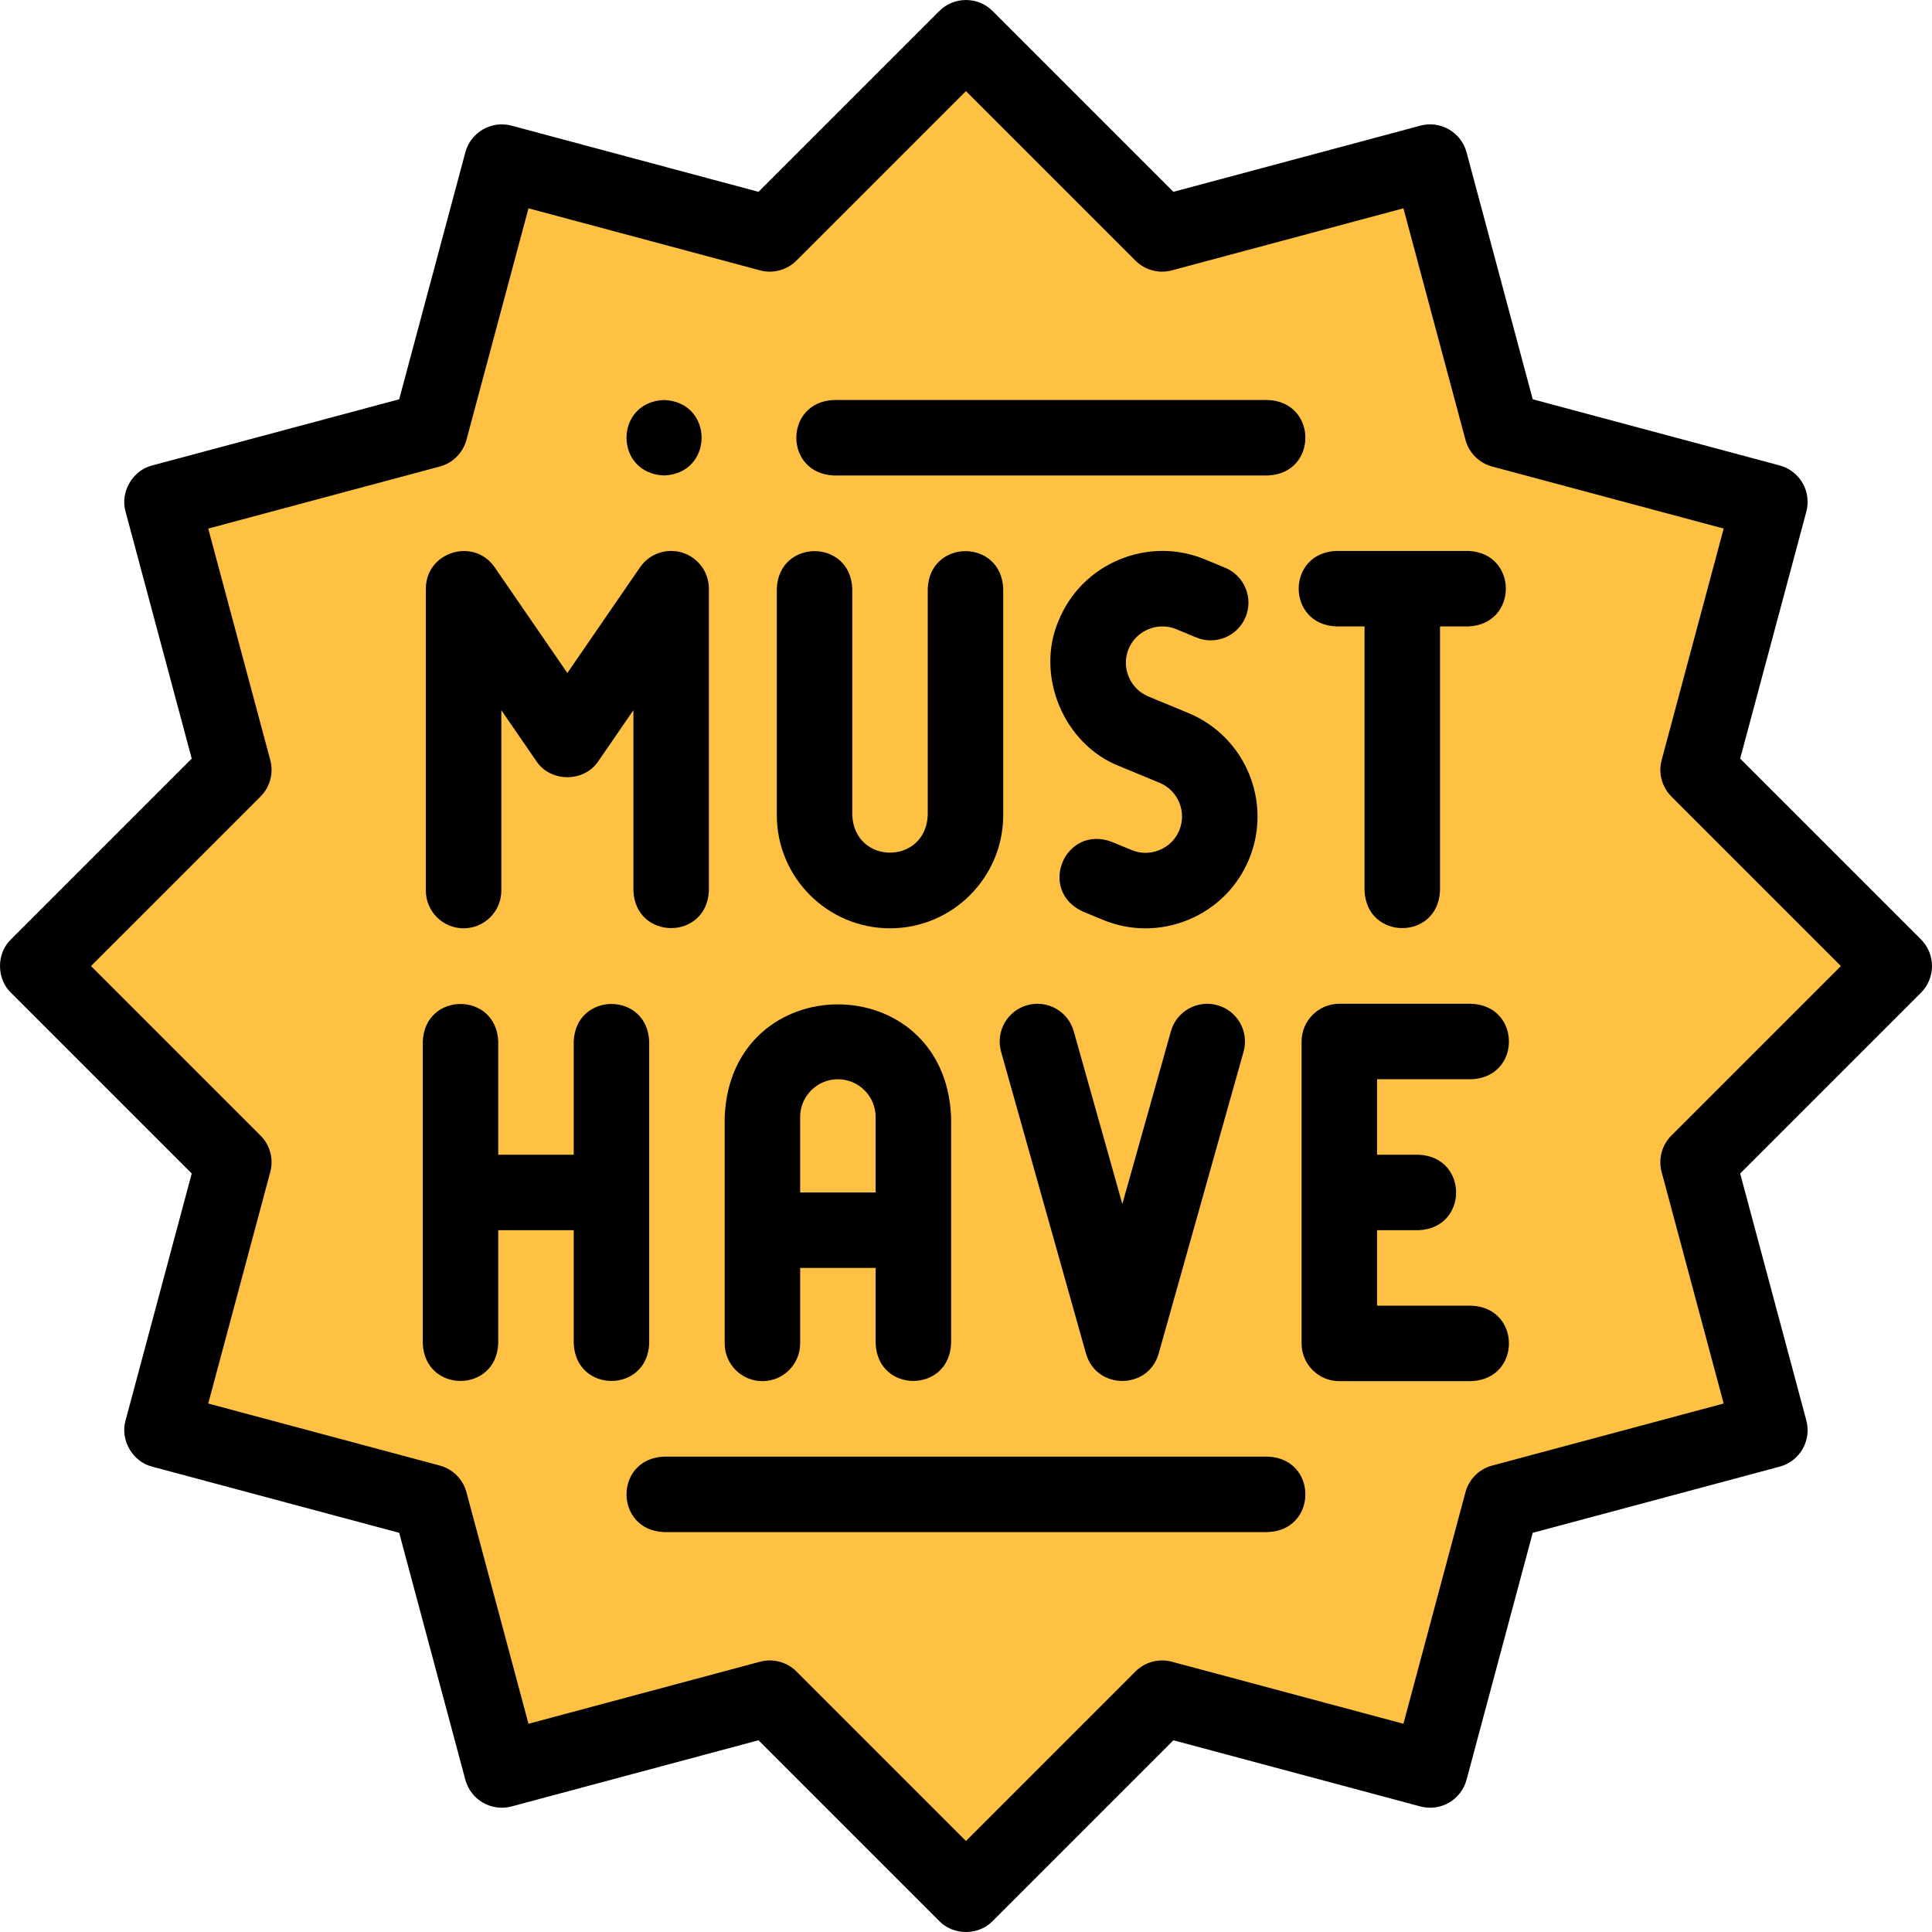<svg id="Layer_1" enable-background="new 0 0 511.977 511.977" height="512" viewBox="0 0 511.977 511.977" width="512" xmlns="http://www.w3.org/2000/svg"><g><path clip-rule="evenodd" d="m61.962 204.015-51.986 51.985 51.986 51.986-19.028 71.015 71.014 19.028 19.028 71.014 71.014-19.028 51.986 51.986 51.986-51.986 71.014 19.028 19.028-71.014 71.015-19.028-19.029-71.015 51.986-51.986-51.986-51.986 19.029-71.014-71.015-19.028-19.028-71.014-71.014 19.028-51.986-51.986-51.986 51.986-71.014-19.028-19.028 71.014-71.014 19.028z" fill="#ffc144" fill-rule="evenodd"/><g><path d="m511.976 256c0-2.652-1.054-5.196-2.929-7.071l-47.904-47.903 17.534-65.437c.687-2.562.327-5.292-.999-7.588-1.326-2.297-3.51-3.973-6.072-4.659l-65.437-17.534-17.533-65.438c-1.43-5.335-6.912-8.503-12.247-7.071l-65.438 17.533-47.903-47.903c-3.905-3.905-10.237-3.905-14.143 0l-47.904 47.903-65.437-17.533c-5.336-1.432-10.818 1.737-12.248 7.071l-17.534 65.437-65.437 17.534c-5.217 1.288-8.564 7.086-7.071 12.248l17.534 65.438-47.903 47.902c-3.873 3.724-3.873 10.419 0 14.143l47.903 47.903-17.534 65.438c-1.493 5.162 1.855 10.96 7.071 12.248l65.437 17.534 17.534 65.437c.686 2.562 2.362 4.747 4.659 6.072 2.297 1.326 5.027 1.686 7.588.999l65.437-17.534 47.904 47.904c3.724 3.873 10.419 3.873 14.143 0l47.903-47.904 65.437 17.534c2.563.687 5.292.327 7.588-.999 2.297-1.326 3.973-3.51 4.659-6.072l17.534-65.437 65.437-17.534c2.562-.686 4.747-2.362 6.072-4.659 1.326-2.297 1.686-5.026.999-7.588l-17.534-65.437 47.904-47.904c1.877-1.877 2.93-4.42 2.93-7.073zm-69.057 44.915c-2.526 2.526-3.513 6.208-2.588 9.66l16.44 61.354-61.355 16.44c-3.451.924-6.146 3.62-7.071 7.071l-16.44 61.355-61.354-16.44c-3.45-.925-7.133.062-9.66 2.588l-44.915 44.916-44.915-44.916c-2.529-2.537-6.248-3.51-9.66-2.588l-61.354 16.44-16.44-61.355c-.924-3.451-3.62-6.146-7.071-7.071l-61.355-16.44 16.44-61.355c.925-3.451-.062-7.133-2.588-9.66l-44.914-44.914 44.915-44.914c2.526-2.526 3.513-6.208 2.588-9.66l-16.44-61.355 61.355-16.44c3.451-.924 6.146-3.62 7.071-7.071l16.44-61.355 61.354 16.439c3.451.927 7.133-.062 9.659-2.588l44.916-44.915 44.915 44.915c2.526 2.526 6.209 3.514 9.66 2.588l61.354-16.439 16.44 61.355c.924 3.451 3.62 6.146 7.071 7.071l61.355 16.44-16.44 61.354c-.925 3.451.062 7.133 2.588 9.66l44.914 44.915z"/><path d="m122.85 245.999c5.523 0 10-4.477 10-10v-47.803l9.26 13.469c3.75 5.723 12.732 5.722 16.48 0l9.26-13.469v47.803c.528 13.268 19.477 13.258 20 0v-80c0-4.38-2.851-8.251-7.034-9.55-4.186-1.3-8.725.275-11.207 3.884l-19.26 28.014-19.26-28.014c-5.547-8.032-18.222-4.092-18.24 5.666v80c.001 5.523 4.479 10 10.001 10z"/><path d="m235.852 245.999c16.542 0 30-13.458 30-30v-60c-.528-13.268-19.477-13.258-20 0v60c-.551 13.269-19.454 13.258-20 0v-60c-.528-13.268-19.477-13.258-20 0v60c0 16.543 13.458 30 30 30z"/><path d="m314.937 188.963-10.634-4.404c-2.361-.978-4.208-2.836-5.2-5.231-.993-2.396-1-5.015-.021-7.378.978-2.361 2.835-4.208 5.231-5.2s5.016-1 7.377-.022l5.317 2.203c5.103 2.116 10.952-.309 13.066-5.412 2.114-5.102-.309-10.952-5.412-13.066l-5.318-2.203c-7.296-3.021-15.352-3.014-22.684.022-7.332 3.037-13.034 8.729-16.055 16.025-6.389 14.551 1.24 32.968 16.045 38.74l10.635 4.405c4.916 2.036 7.258 7.692 5.222 12.609-.978 2.362-2.836 4.208-5.231 5.201-2.396.992-5.016 1-7.376.022l-5.316-2.203c-12.46-4.588-19.703 12.918-7.655 18.477l5.318 2.204c7.311 3.028 15.367 3.009 22.684-.022 7.332-3.037 13.034-8.729 16.056-16.026 6.254-15.106-.944-32.485-16.049-38.741z"/><path d="m354.102 166h7.5v70c.528 13.268 19.477 13.258 20 0v-70h7.5c13.268-.528 13.258-19.477 0-20h-35c-13.268.528-13.258 19.477 0 20z"/><path d="m172.037 356.001v-80c-.528-13.268-19.477-13.258-20 0v30h-20.001v-30c-.528-13.268-19.477-13.258-20 0v80c.528 13.268 19.477 13.258 20 0v-30h20.001v30c.528 13.268 19.476 13.258 20 0z"/><path d="m202.038 366.001c5.523 0 10-4.477 10-10v-20.001h20v20.001c.528 13.268 19.477 13.258 20 0v-60c-1.653-39.809-58.362-39.778-60 0v60c0 5.523 4.477 10 10 10zm20-80c5.514 0 10 4.486 10 10v19.999h-20v-19.999c0-5.514 4.486-10 10-10z"/><path d="m310.29 273.294-12.874 45.772-12.874-45.772c-1.495-5.317-7.015-8.413-12.334-6.919-5.316 1.495-8.415 7.017-6.919 12.334l22.5 80c2.757 9.658 16.499 9.653 19.253 0l22.5-80c1.496-5.317-1.603-10.839-6.919-12.334-5.314-1.496-10.837 1.602-12.333 6.919z"/><path d="m389.918 286.001c13.268-.528 13.258-19.477 0-20h-35c-5.523 0-10 4.477-10 10v80c0 5.523 4.477 10 10 10h35c13.268-.528 13.258-19.477 0-20h-25v-20h11c13.268-.528 13.258-19.477 0-20h-11v-20z"/><path d="m220.973 125.998h115.003c13.268-.528 13.258-19.477 0-20h-115.003c-13.269.528-13.258 19.477 0 20z"/><path d="m335.976 386.003h-160c-13.268.528-13.258 19.477 0 20h160c13.268-.528 13.258-19.477 0-20z"/><path d="m175.976 125.998c13.268-.528 13.258-19.477 0-20h-.007c-13.268.53-13.25 19.479.007 20z"/></g></g></svg>